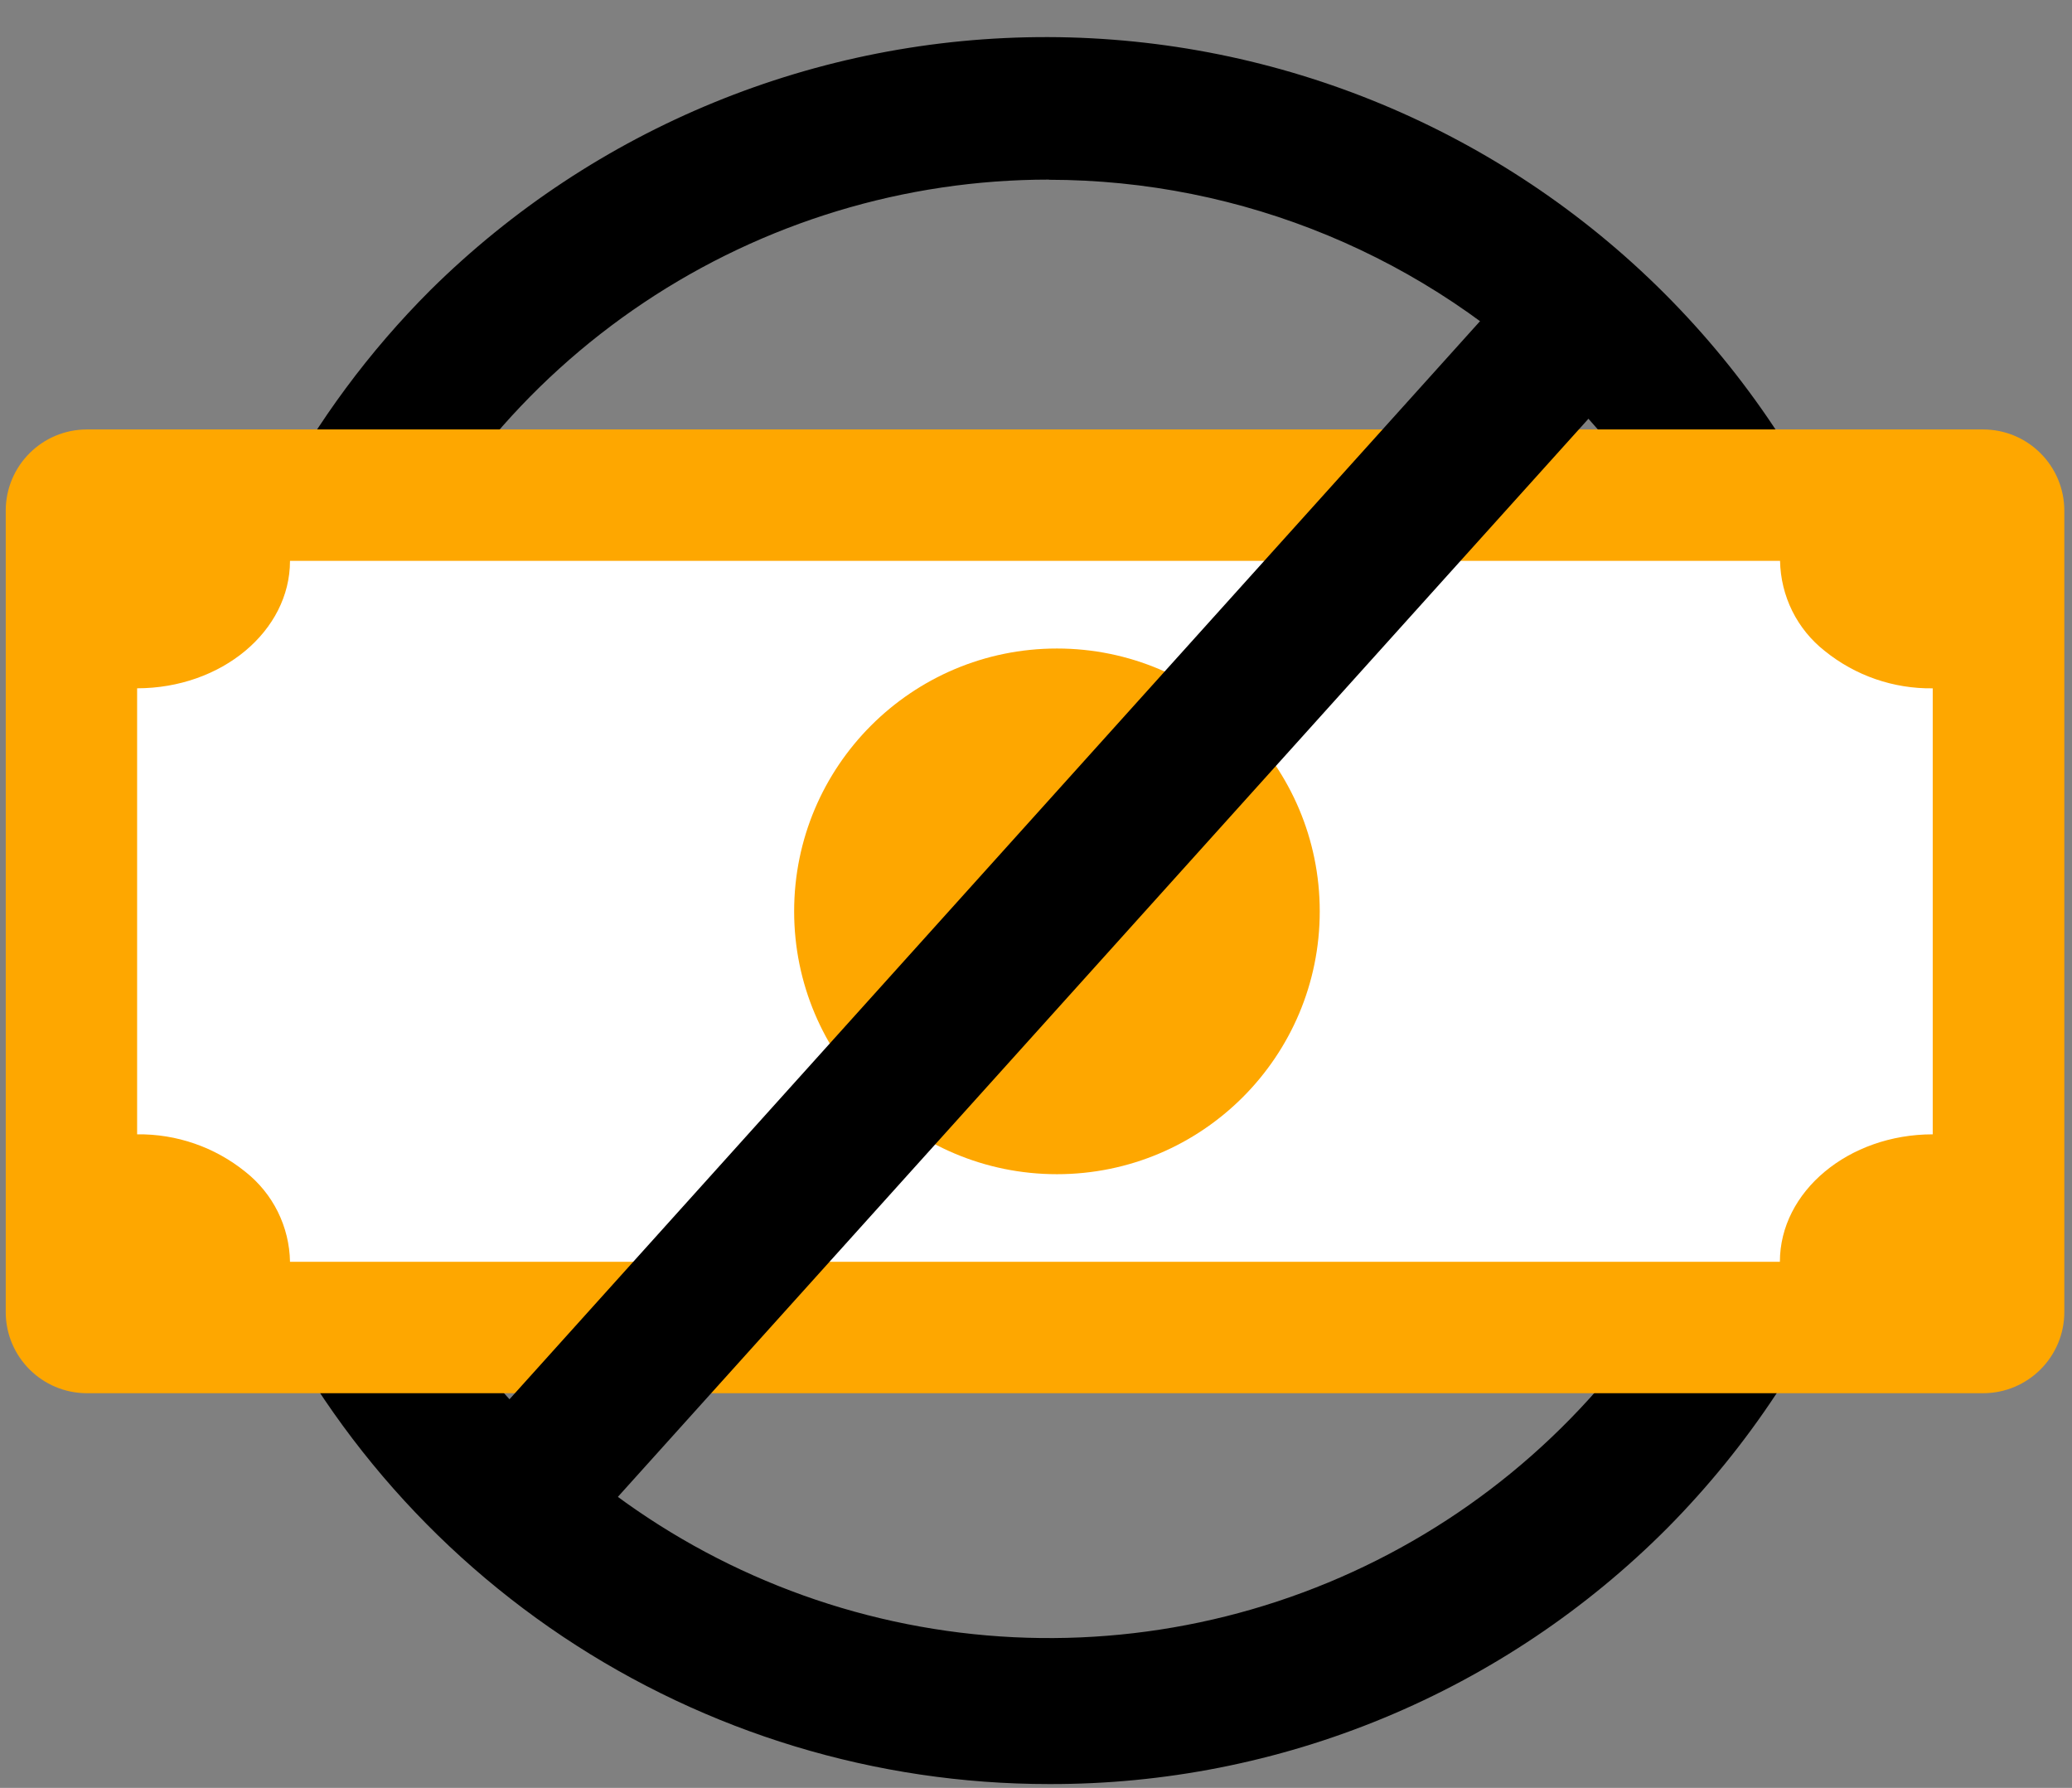 <svg width="51" height="44" viewBox="0 0 51 44" fill="none" xmlns="http://www.w3.org/2000/svg">
<rect x="0" y="0" width="51" height="44" fill="#808080" stroke="none"/>
<g clip-path="url(#clip0_279_8147)">
<path d="M25.819 43.906C21.559 43.906 17.396 42.643 13.854 40.277C10.313 37.91 7.552 34.547 5.923 30.612C4.293 26.677 3.866 22.347 4.697 18.169C5.528 13.992 7.579 10.155 10.591 7.143C14.636 3.138 20.103 0.899 25.796 0.913C31.488 0.928 36.943 3.196 40.968 7.221C44.993 11.246 47.261 16.701 47.276 22.393C47.291 28.086 45.051 33.553 41.047 37.598C39.051 39.605 36.678 41.195 34.064 42.278C31.451 43.361 28.648 43.914 25.819 43.906ZM25.819 4.42C22.269 4.42 18.8 5.474 15.849 7.446C12.899 9.418 10.599 12.221 9.241 15.5C7.883 18.78 7.528 22.388 8.221 25.869C8.913 29.35 10.623 32.547 13.132 35.057C15.642 37.567 18.839 39.276 22.32 39.968C25.801 40.661 29.41 40.306 32.689 38.948C35.968 37.59 38.771 35.291 40.743 32.34C42.716 29.389 43.769 25.92 43.77 22.371C43.764 17.612 41.871 13.05 38.505 9.685C35.14 6.32 30.577 4.428 25.819 4.424V4.42Z" fill="black"/>
<path d="M48.811 10.569H2.14C1.036 10.569 0.141 11.464 0.141 12.569V32.288C0.141 33.392 1.036 34.287 2.14 34.287H48.811C49.916 34.287 50.811 33.392 50.811 32.288V12.569C50.811 11.464 49.916 10.569 48.811 10.569Z" fill="#FEA700"/>
<path d="M43.814 31.053H7.138C7.131 30.625 7.028 30.205 6.838 29.821C6.648 29.438 6.374 29.102 6.038 28.837C5.285 28.229 4.343 27.903 3.375 27.916L3.375 16.939C5.451 16.938 7.138 15.532 7.138 13.803H43.814C43.822 14.231 43.924 14.652 44.114 15.036C44.304 15.419 44.578 15.756 44.914 16.02C45.666 16.628 46.606 16.953 47.572 16.94V27.916C45.497 27.916 43.811 29.324 43.81 31.051L43.814 31.053Z" fill="white"/>
<path d="M26.016 28.897C29.588 28.897 32.484 26.001 32.484 22.428C32.484 18.856 29.588 15.96 26.016 15.96C22.443 15.96 19.547 18.856 19.547 22.428C19.547 26.001 22.443 28.897 26.016 28.897Z" fill="#FEA700"/>
<path d="M40.963 8.234L38.295 5.832L11.276 35.84L13.944 38.242L40.963 8.234Z" fill="black"/>
</g>
<defs>
<clipPath id="clip0_279_8147">
<rect width="50.67" height="43.072" fill="white" transform="translate(0.141 0.834)"/>
</clipPath>
</defs>
</svg>
